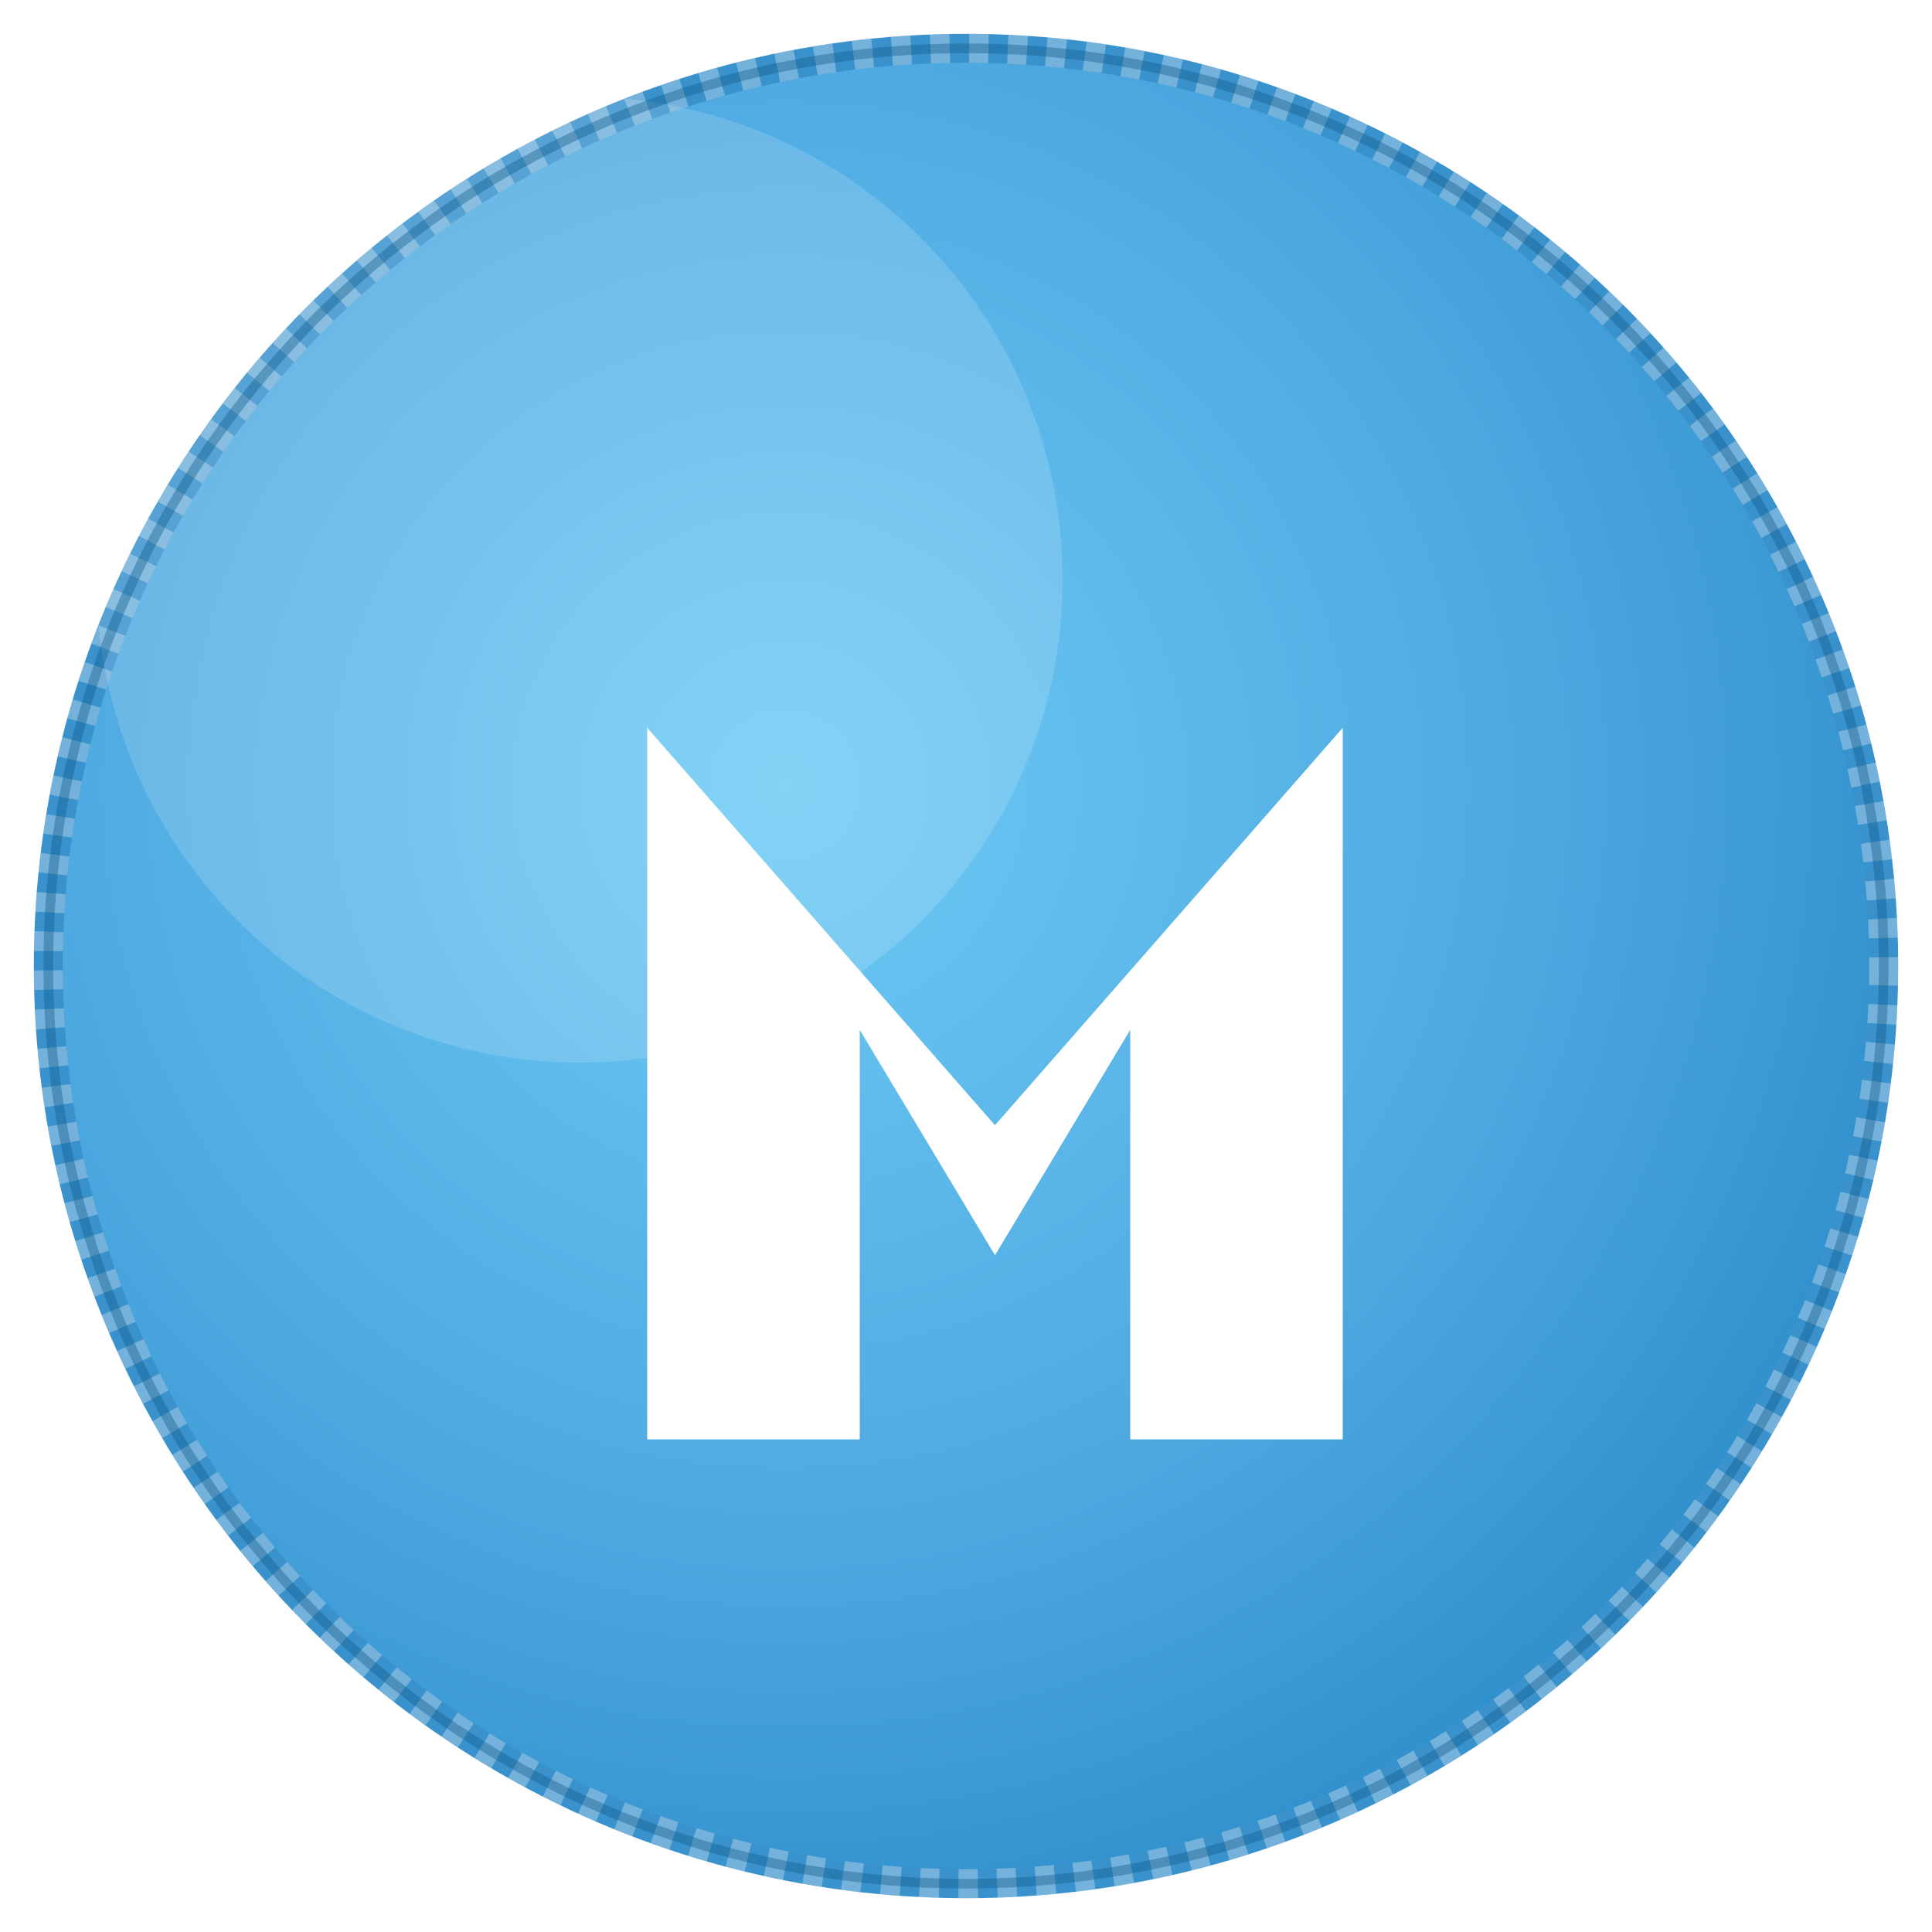 <svg width="200" height="200" viewBox="0 0 200 200" xmlns="http://www.w3.org/2000/svg" xmlns:xlink="http://www.w3.org/1999/xlink">
  <defs>
    <!-- 3D Sphere Gradient -->
    <radialGradient id="sphereGradient" cx="40%" cy="40%" r="70%">
      <stop offset="0%" stop-color="#6ecbf5"/>
      <stop offset="60%" stop-color="#4da8e0"/>
      <stop offset="100%" stop-color="#2a8bc8"/>
    </radialGradient>
    
    <!-- M Shadow Effect -->
    <filter id="shadow" x="-20%" y="-20%" width="140%" height="140%">
      <feGaussianBlur in="SourceAlpha" stdDeviation="4"/>
      <feOffset dx="3" dy="3"/>
      <feMerge>
        <feMergeNode/>
        <feMergeNode in="SourceGraphic"/>
      </feMerge>
    </filter>
  </defs>

  <!-- 3D Sphere Background -->
  <circle cx="100" cy="100" r="95" fill="url(#sphereGradient)" stroke="#3a92cc" stroke-width="3"/>
  
  <!-- Highlight Effect -->
  <circle cx="60" cy="60" r="50" fill="white" fill-opacity="0.15" stroke="none"/>
  
  <!-- PROPER M Design -->
  <g filter="url(#shadow)" transform="translate(0, 5)">
    <path d="M65 140 
             L65 70 
             L100 110 
             L135 70 
             L135 140 
             L115 140 
             L115 95 
             L100 120 
             L85 95 
             L85 140 
             Z" 
          fill="white" stroke="white" stroke-width="2"/>
  </g>
  
  <!-- 3D Bevel Effect -->
  <circle cx="100" cy="100" r="95" fill="none" stroke="white" stroke-opacity="0.3" stroke-width="3" stroke-dasharray="2,2"/>
  <circle cx="100" cy="100" r="95" fill="none" stroke="#0d5a8a" stroke-opacity="0.4" stroke-width="1"/>
</svg>